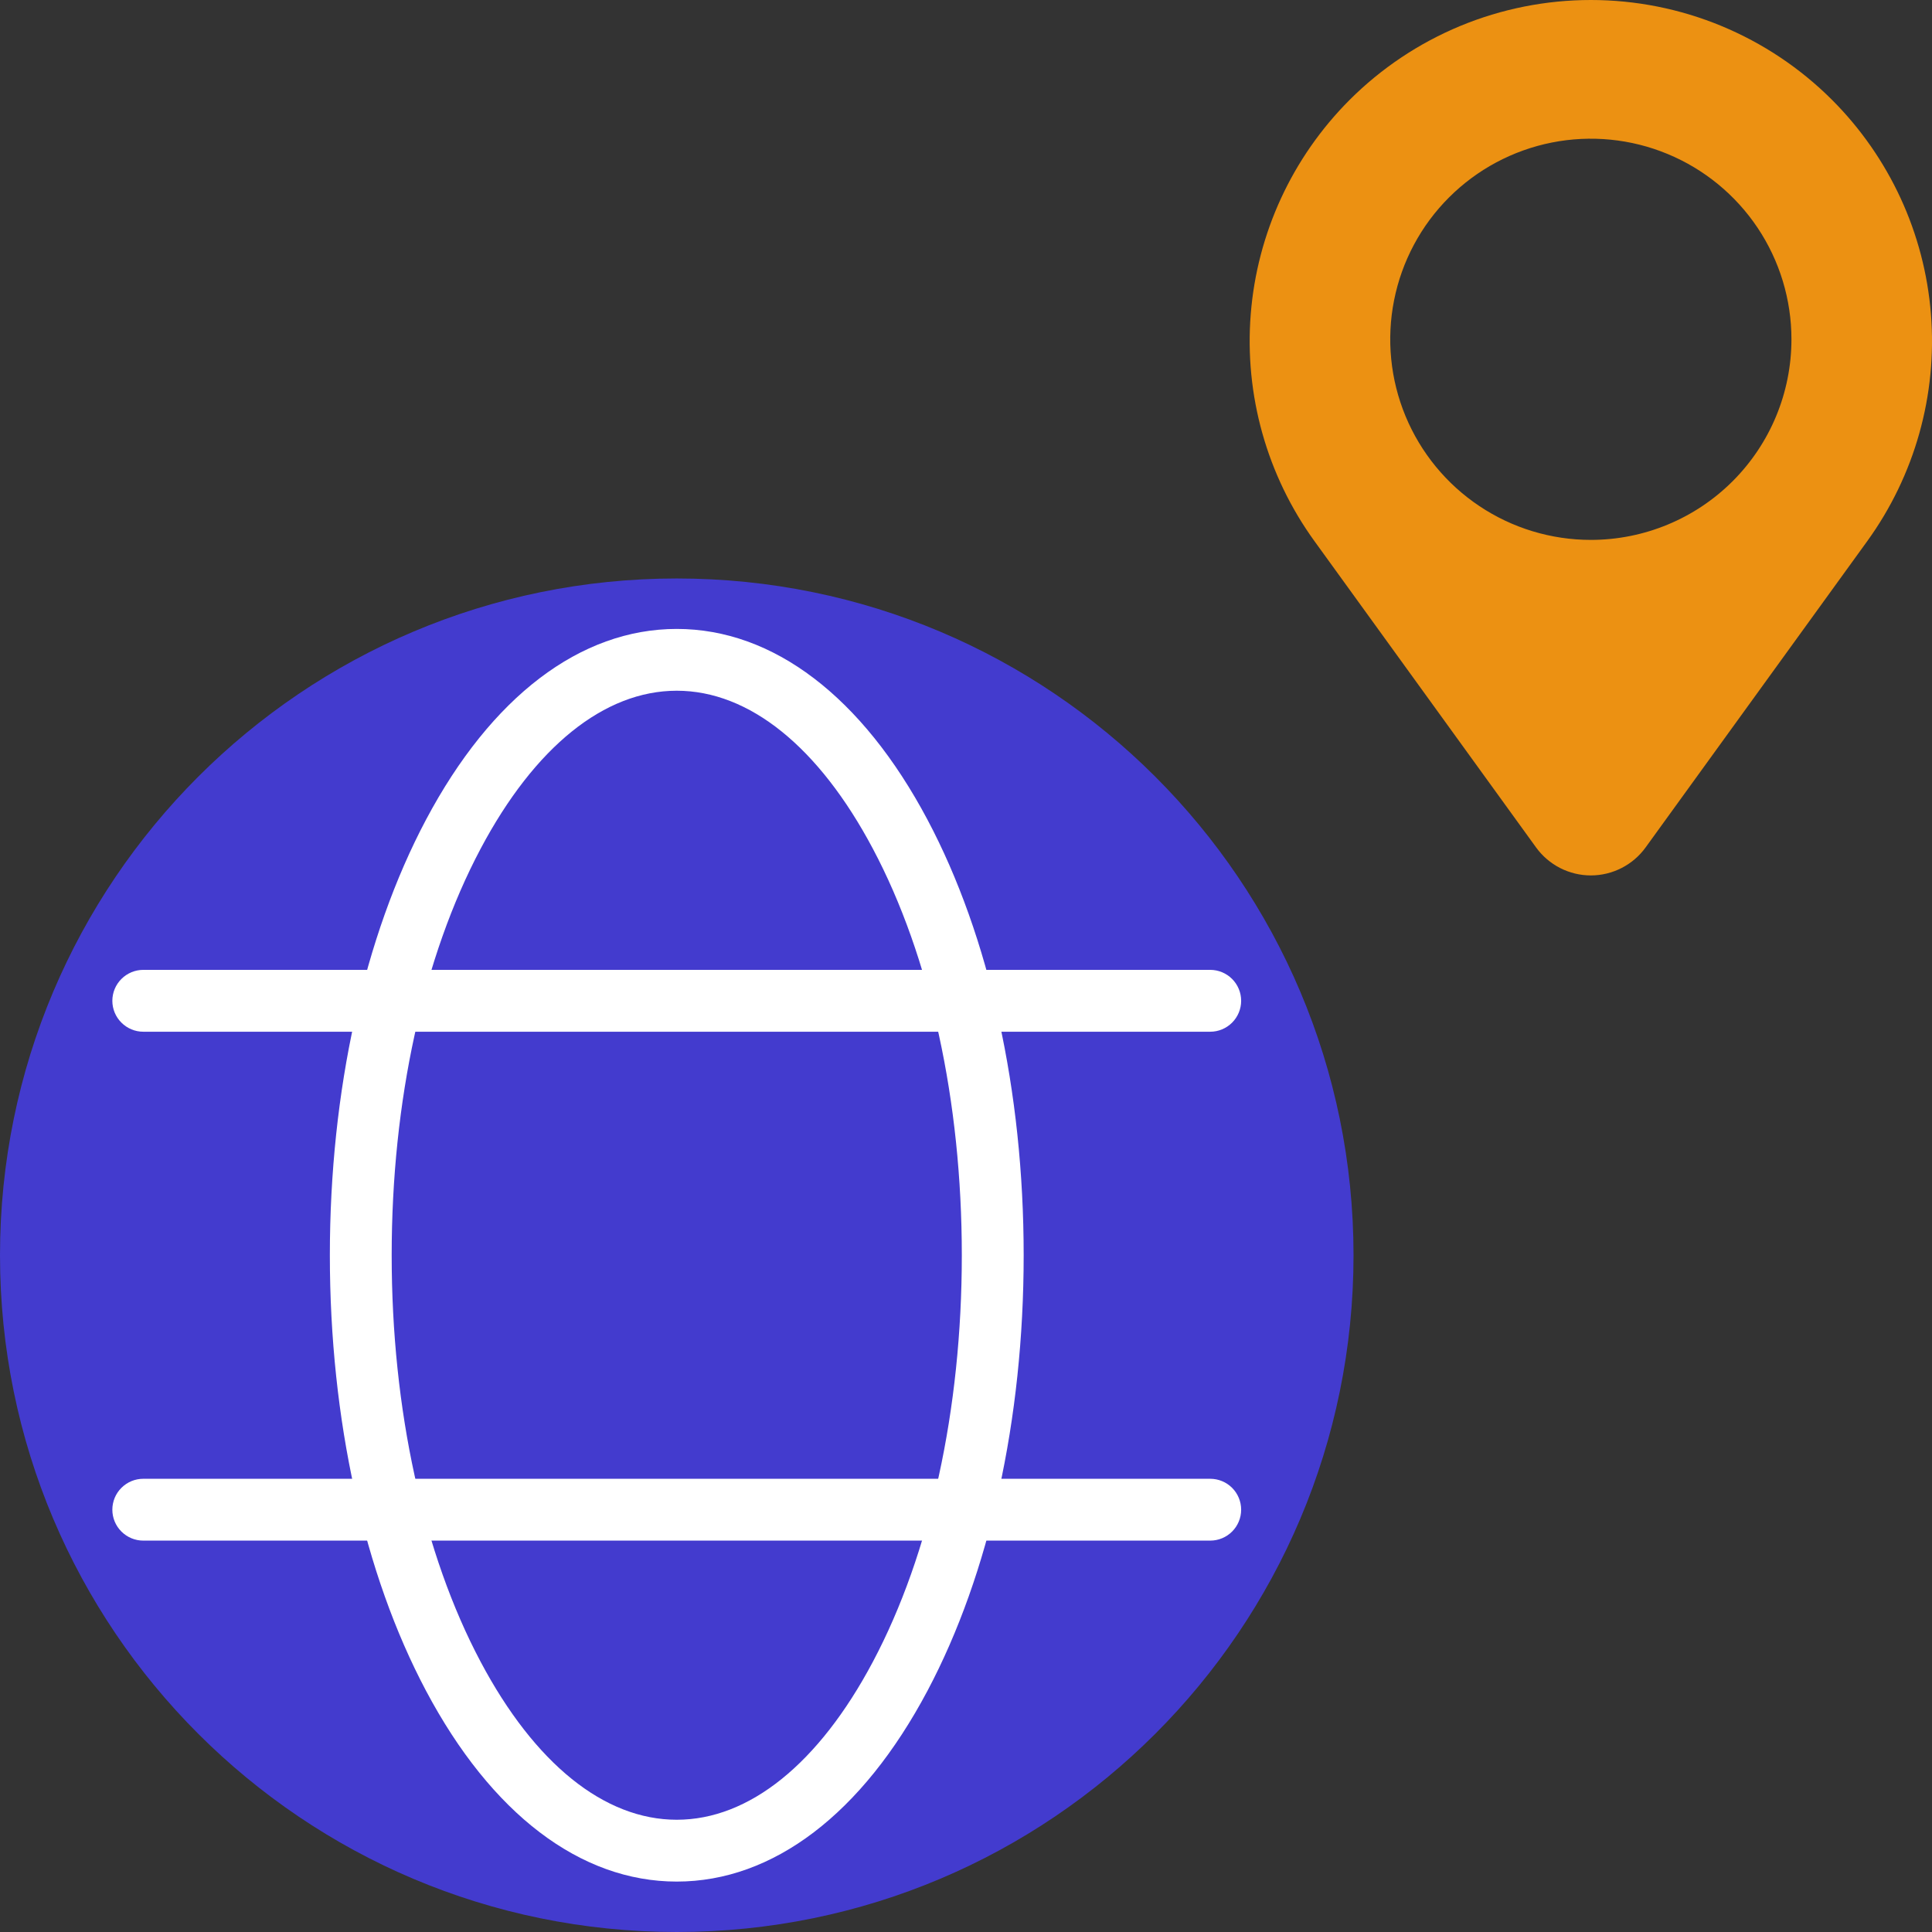 <svg width="60" height="60" viewBox="0 0 60 60" fill="none" xmlns="http://www.w3.org/2000/svg">
<rect x="0" y="0" width="60" height="60" fill="#333333" stroke="none"/>
<path d="M21.017 60C32.625 60 42.035 50.59 42.035 38.983C42.035 27.375 32.625 17.965 21.017 17.965C9.41 17.965 0 27.375 0 38.983C0 50.59 9.41 60 21.017 60Z" fill="#433BCE"/>
<path d="M21.017 58.434C18.024 58.434 15.258 56.33 13.23 52.508C11.305 48.88 10.244 44.076 10.244 38.983C10.244 33.889 11.305 29.086 13.23 25.457C15.258 21.636 18.024 19.532 21.017 19.532C24.011 19.532 26.776 21.636 28.804 25.457C30.73 29.086 31.791 33.889 31.791 38.983C31.791 44.076 30.73 48.88 28.804 52.508C26.776 56.33 24.011 58.434 21.017 58.434ZM21.017 21.451C18.768 21.451 16.605 23.194 14.926 26.358C13.145 29.714 12.164 34.198 12.164 38.983C12.164 43.768 13.145 48.252 14.926 51.608C16.605 54.772 18.768 56.514 21.017 56.514C23.266 56.514 25.429 54.772 27.108 51.608C28.89 48.252 29.87 43.768 29.87 38.983C29.87 34.198 28.89 29.714 27.108 26.358C25.429 23.194 23.266 21.451 21.017 21.451Z" fill="white"/>
<path d="M37.585 32.041H4.449C4.195 32.041 3.951 31.939 3.771 31.759C3.59 31.579 3.489 31.335 3.489 31.081C3.489 30.826 3.59 30.582 3.771 30.402C3.951 30.222 4.195 30.12 4.449 30.12H37.585C37.84 30.12 38.084 30.222 38.264 30.402C38.444 30.582 38.545 30.826 38.545 31.081C38.545 31.335 38.444 31.579 38.264 31.759C38.084 31.939 37.84 32.041 37.585 32.041Z" fill="white"/>
<path d="M37.585 47.845H4.449C4.195 47.845 3.951 47.744 3.771 47.564C3.59 47.384 3.489 47.14 3.489 46.885C3.489 46.63 3.59 46.386 3.771 46.206C3.951 46.026 4.195 45.925 4.449 45.925H37.585C37.84 45.925 38.084 46.026 38.264 46.206C38.444 46.386 38.545 46.63 38.545 46.885C38.545 47.14 38.444 47.384 38.264 47.564C38.084 47.744 37.84 47.845 37.585 47.845Z" fill="white"/>
<path d="M56.897 3.103V3.103C55.913 2.119 54.745 1.339 53.459 0.806C52.174 0.274 50.796 0 49.405 0C48.014 0 46.636 0.274 45.35 0.806C44.065 1.339 42.897 2.119 41.913 3.103V3.103C40.132 4.885 39.043 7.242 38.843 9.754C38.643 12.265 39.345 14.765 40.822 16.806L47.705 26.319C47.899 26.587 48.155 26.806 48.45 26.957C48.746 27.108 49.073 27.187 49.405 27.187C49.737 27.187 50.064 27.108 50.359 26.957C50.655 26.806 50.911 26.587 51.105 26.319L57.989 16.806C59.465 14.765 60.167 12.265 59.967 9.754C59.767 7.242 58.678 4.885 56.897 3.103ZM49.405 16.767C48.173 16.767 46.968 16.402 45.944 15.717C44.919 15.033 44.121 14.06 43.649 12.921C43.178 11.783 43.054 10.53 43.295 9.322C43.535 8.114 44.128 7.003 45 6.132C45.871 5.261 46.981 4.668 48.19 4.427C49.398 4.187 50.651 4.31 51.789 4.782C52.927 5.253 53.9 6.052 54.585 7.076C55.27 8.101 55.635 9.305 55.635 10.537C55.635 12.19 54.979 13.774 53.81 14.943C52.642 16.111 51.057 16.767 49.405 16.767Z" fill="#EC9112"/>
</svg>

